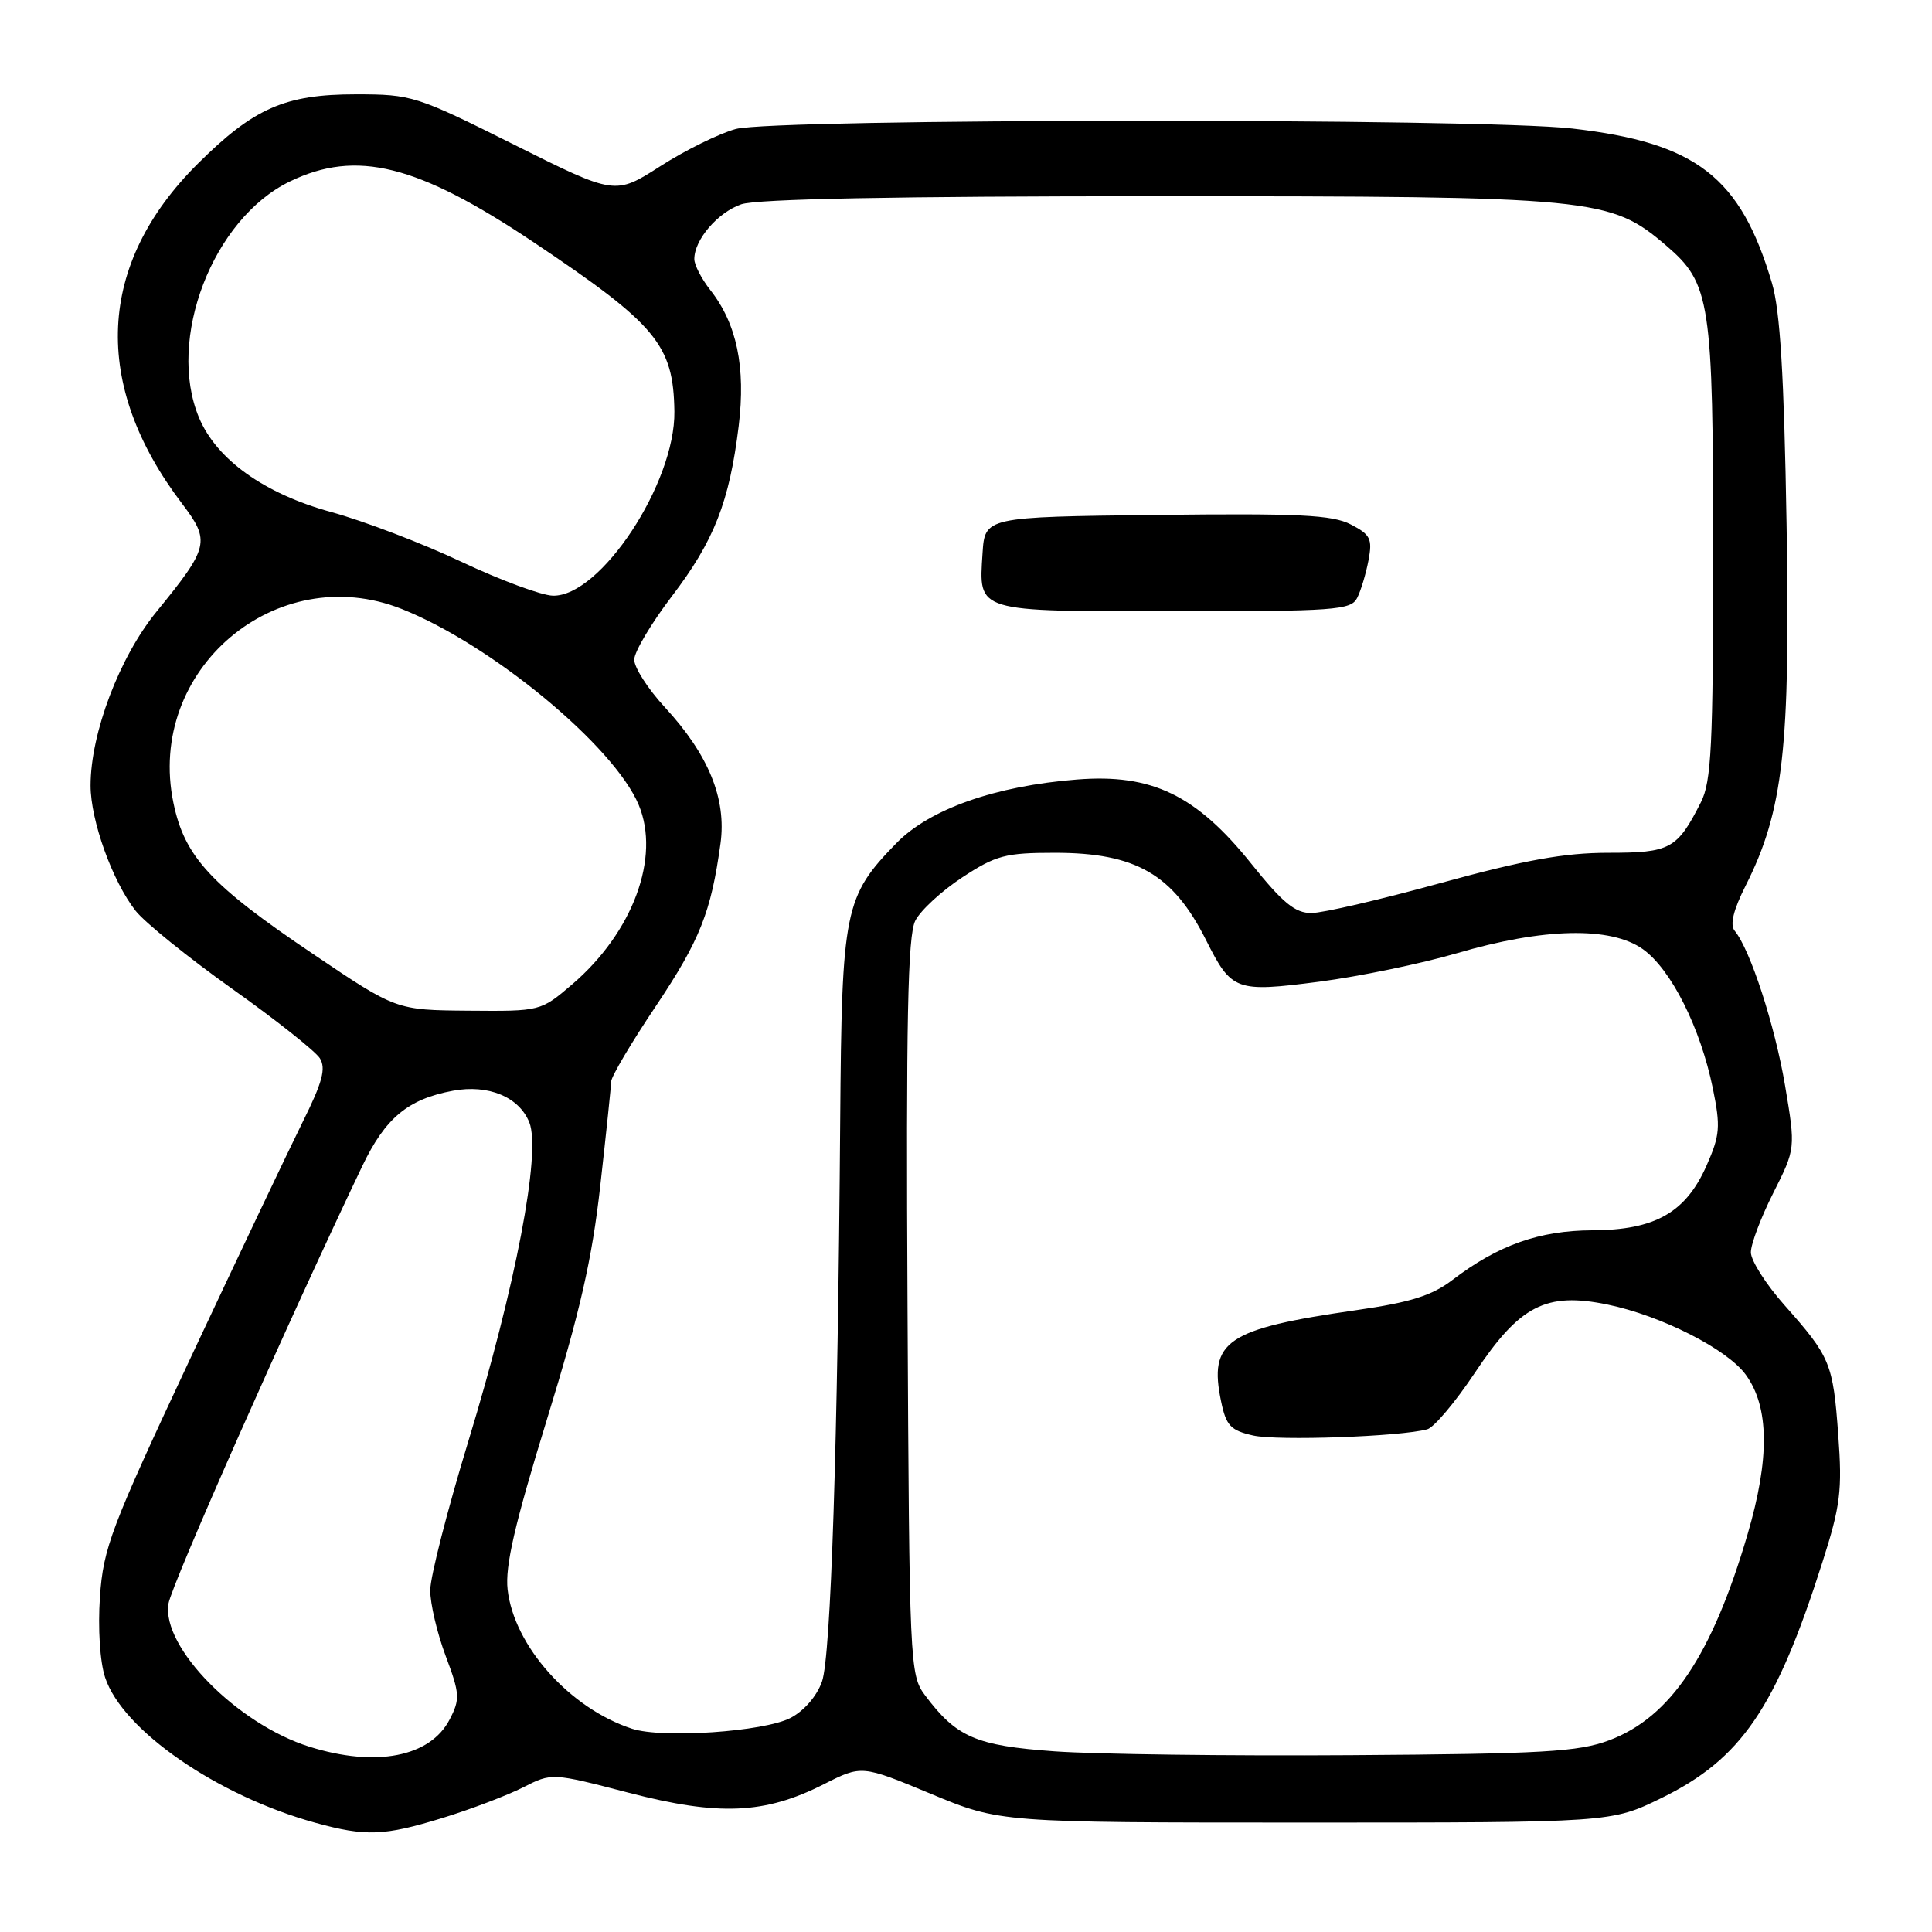 <?xml version="1.0" encoding="UTF-8" standalone="no"?>
<!DOCTYPE svg PUBLIC "-//W3C//DTD SVG 1.1//EN" "http://www.w3.org/Graphics/SVG/1.1/DTD/svg11.dtd" >
<svg xmlns="http://www.w3.org/2000/svg" xmlns:xlink="http://www.w3.org/1999/xlink" version="1.1" viewBox="0 0 256 256">
 <g >
 <path fill="currentColor"
d=" M 58.64 240.89 C 62.42 239.73 67.21 237.90 69.31 236.84 C 73.12 234.90 73.12 234.90 83.31 237.55 C 95.27 240.65 101.33 240.39 109.16 236.42 C 114.18 233.88 114.18 233.88 123.34 237.69 C 132.50 241.50 132.50 241.50 173.00 241.50 C 213.50 241.50 213.50 241.50 220.15 238.25 C 230.73 233.07 235.31 226.37 241.48 207.00 C 243.87 199.53 244.12 197.49 243.58 190.16 C 242.89 180.64 242.54 179.80 236.46 172.95 C 234.01 170.19 232.00 167.04 232.00 165.94 C 232.00 164.84 233.34 161.30 234.97 158.07 C 237.93 152.19 237.93 152.19 236.53 143.84 C 235.18 135.87 231.92 125.82 229.85 123.33 C 229.20 122.54 229.68 120.57 231.32 117.33 C 236.30 107.44 237.24 99.09 236.73 69.46 C 236.40 49.72 235.88 41.16 234.79 37.50 C 230.63 23.44 224.78 18.91 208.33 17.03 C 196.17 15.63 102.70 15.69 97.50 17.09 C 95.30 17.69 90.80 19.90 87.50 22.02 C 81.50 25.86 81.50 25.86 68.14 19.18 C 55.16 12.69 54.58 12.50 47.14 12.50 C 37.76 12.50 33.62 14.32 26.20 21.70 C 12.84 34.98 12.11 50.93 24.12 66.73 C 27.90 71.71 27.72 72.49 20.73 81.06 C 15.82 87.08 12.00 97.17 12.00 104.09 C 12.00 108.72 14.90 116.79 17.97 120.69 C 19.18 122.23 24.93 126.87 30.73 131.00 C 36.54 135.12 41.78 139.28 42.38 140.22 C 43.22 141.58 42.73 143.40 40.08 148.72 C 38.23 152.45 31.54 166.53 25.22 180.00 C 14.70 202.45 13.69 205.09 13.24 211.61 C 12.96 215.76 13.24 220.21 13.93 222.28 C 16.24 229.28 28.79 237.94 41.79 241.53 C 48.48 243.37 50.90 243.27 58.64 240.89 Z  M 41.00 231.45 C 31.45 228.46 21.39 218.25 22.32 212.50 C 22.73 209.96 38.35 174.70 48.01 154.50 C 51.06 148.13 54.05 145.64 60.01 144.53 C 64.70 143.65 68.79 145.35 70.14 148.73 C 71.72 152.71 68.32 170.45 62.05 191.00 C 59.28 200.08 57.01 208.95 57.01 210.71 C 57.00 212.48 57.92 216.39 59.05 219.41 C 60.94 224.45 60.98 225.14 59.58 227.84 C 57.01 232.81 49.80 234.21 41.00 231.45 Z  M 139.72 232.06 C 129.29 231.31 126.73 230.19 122.56 224.62 C 120.55 221.93 120.49 220.58 120.25 173.18 C 120.05 135.24 120.28 123.95 121.28 122.00 C 121.98 120.62 124.79 118.04 127.52 116.25 C 131.97 113.33 133.23 113.00 139.78 113.00 C 150.50 113.00 155.43 115.84 159.81 124.57 C 163.20 131.32 163.73 131.51 174.80 130.08 C 180.14 129.38 188.32 127.69 193.00 126.32 C 204.50 122.94 213.43 122.74 217.69 125.77 C 221.43 128.44 225.31 136.16 226.96 144.21 C 228.00 149.31 227.91 150.41 226.13 154.44 C 223.37 160.68 219.30 162.99 211.00 163.02 C 203.96 163.05 198.52 164.98 192.47 169.59 C 189.74 171.68 186.90 172.57 179.73 173.60 C 162.49 176.08 160.13 177.68 161.81 185.73 C 162.47 188.91 163.07 189.54 166.04 190.21 C 169.29 190.94 185.58 190.36 189.12 189.39 C 190.01 189.15 192.85 185.78 195.43 181.90 C 201.37 172.97 204.85 171.18 213.00 172.86 C 220.13 174.33 228.89 178.78 231.34 182.18 C 234.44 186.45 234.51 193.27 231.56 203.31 C 226.85 219.35 221.34 227.56 213.22 230.60 C 209.15 232.13 204.45 232.40 179.00 232.57 C 162.78 232.68 145.10 232.45 139.72 232.06 Z  M 83.76 229.07 C 75.52 226.39 68.10 218.10 67.26 210.62 C 66.91 207.52 68.20 201.96 72.46 188.12 C 76.84 173.89 78.45 166.88 79.54 157.12 C 80.32 150.18 80.97 143.97 80.98 143.32 C 80.99 142.66 83.65 138.16 86.90 133.32 C 92.75 124.57 94.22 120.87 95.47 111.77 C 96.28 105.85 93.90 100.01 88.09 93.71 C 85.84 91.27 84.02 88.43 84.04 87.39 C 84.06 86.35 86.30 82.58 89.03 79.00 C 94.62 71.67 96.65 66.50 97.88 56.45 C 98.83 48.64 97.63 42.89 94.11 38.42 C 92.95 36.94 92.00 35.10 92.00 34.33 C 92.00 31.77 95.09 28.16 98.22 27.07 C 100.26 26.36 118.81 26.00 153.33 26.00 C 211.36 26.00 213.36 26.19 220.78 32.54 C 226.65 37.57 227.00 39.85 227.00 73.42 C 227.00 98.80 226.77 103.56 225.38 106.30 C 222.23 112.52 221.34 113.00 213.09 113.00 C 207.32 113.00 202.00 113.96 190.99 116.98 C 183.02 119.18 175.28 120.98 173.78 120.98 C 171.62 121.00 169.98 119.65 165.83 114.48 C 158.52 105.35 152.63 102.50 142.70 103.29 C 131.87 104.14 123.18 107.21 118.78 111.72 C 111.88 118.80 111.54 120.49 111.33 148.50 C 111.01 191.47 110.10 219.41 108.92 222.81 C 108.24 224.74 106.55 226.70 104.74 227.64 C 101.21 229.46 87.79 230.38 83.76 229.07 Z  M 179.82 79.25 C 180.32 78.29 180.99 76.04 181.33 74.26 C 181.87 71.40 181.60 70.84 178.99 69.49 C 176.53 68.22 172.12 68.01 153.26 68.23 C 130.50 68.50 130.50 68.50 130.19 73.33 C 129.69 81.17 129.13 81.00 155.59 81.00 C 176.81 81.00 179.01 80.84 179.82 79.25 Z  M 41.50 126.42 C 27.91 117.27 24.46 113.54 22.98 106.39 C 19.32 88.77 36.60 74.10 53.23 80.69 C 65.13 85.41 81.36 98.84 84.63 106.65 C 87.54 113.61 83.86 123.54 75.83 130.42 C 71.64 134.00 71.64 134.00 62.07 133.92 C 52.50 133.84 52.50 133.84 41.50 126.42 Z  M 61.12 74.43 C 55.96 71.99 48.20 69.03 43.86 67.84 C 35.03 65.42 28.69 60.89 26.37 55.34 C 22.04 44.98 28.18 29.00 38.40 24.05 C 47.23 19.77 55.29 21.78 70.68 32.08 C 87.01 43.02 89.23 45.68 89.36 54.52 C 89.49 64.02 79.55 79.09 73.25 78.93 C 71.74 78.89 66.28 76.87 61.12 74.43 Z "/>
</g>
</svg>